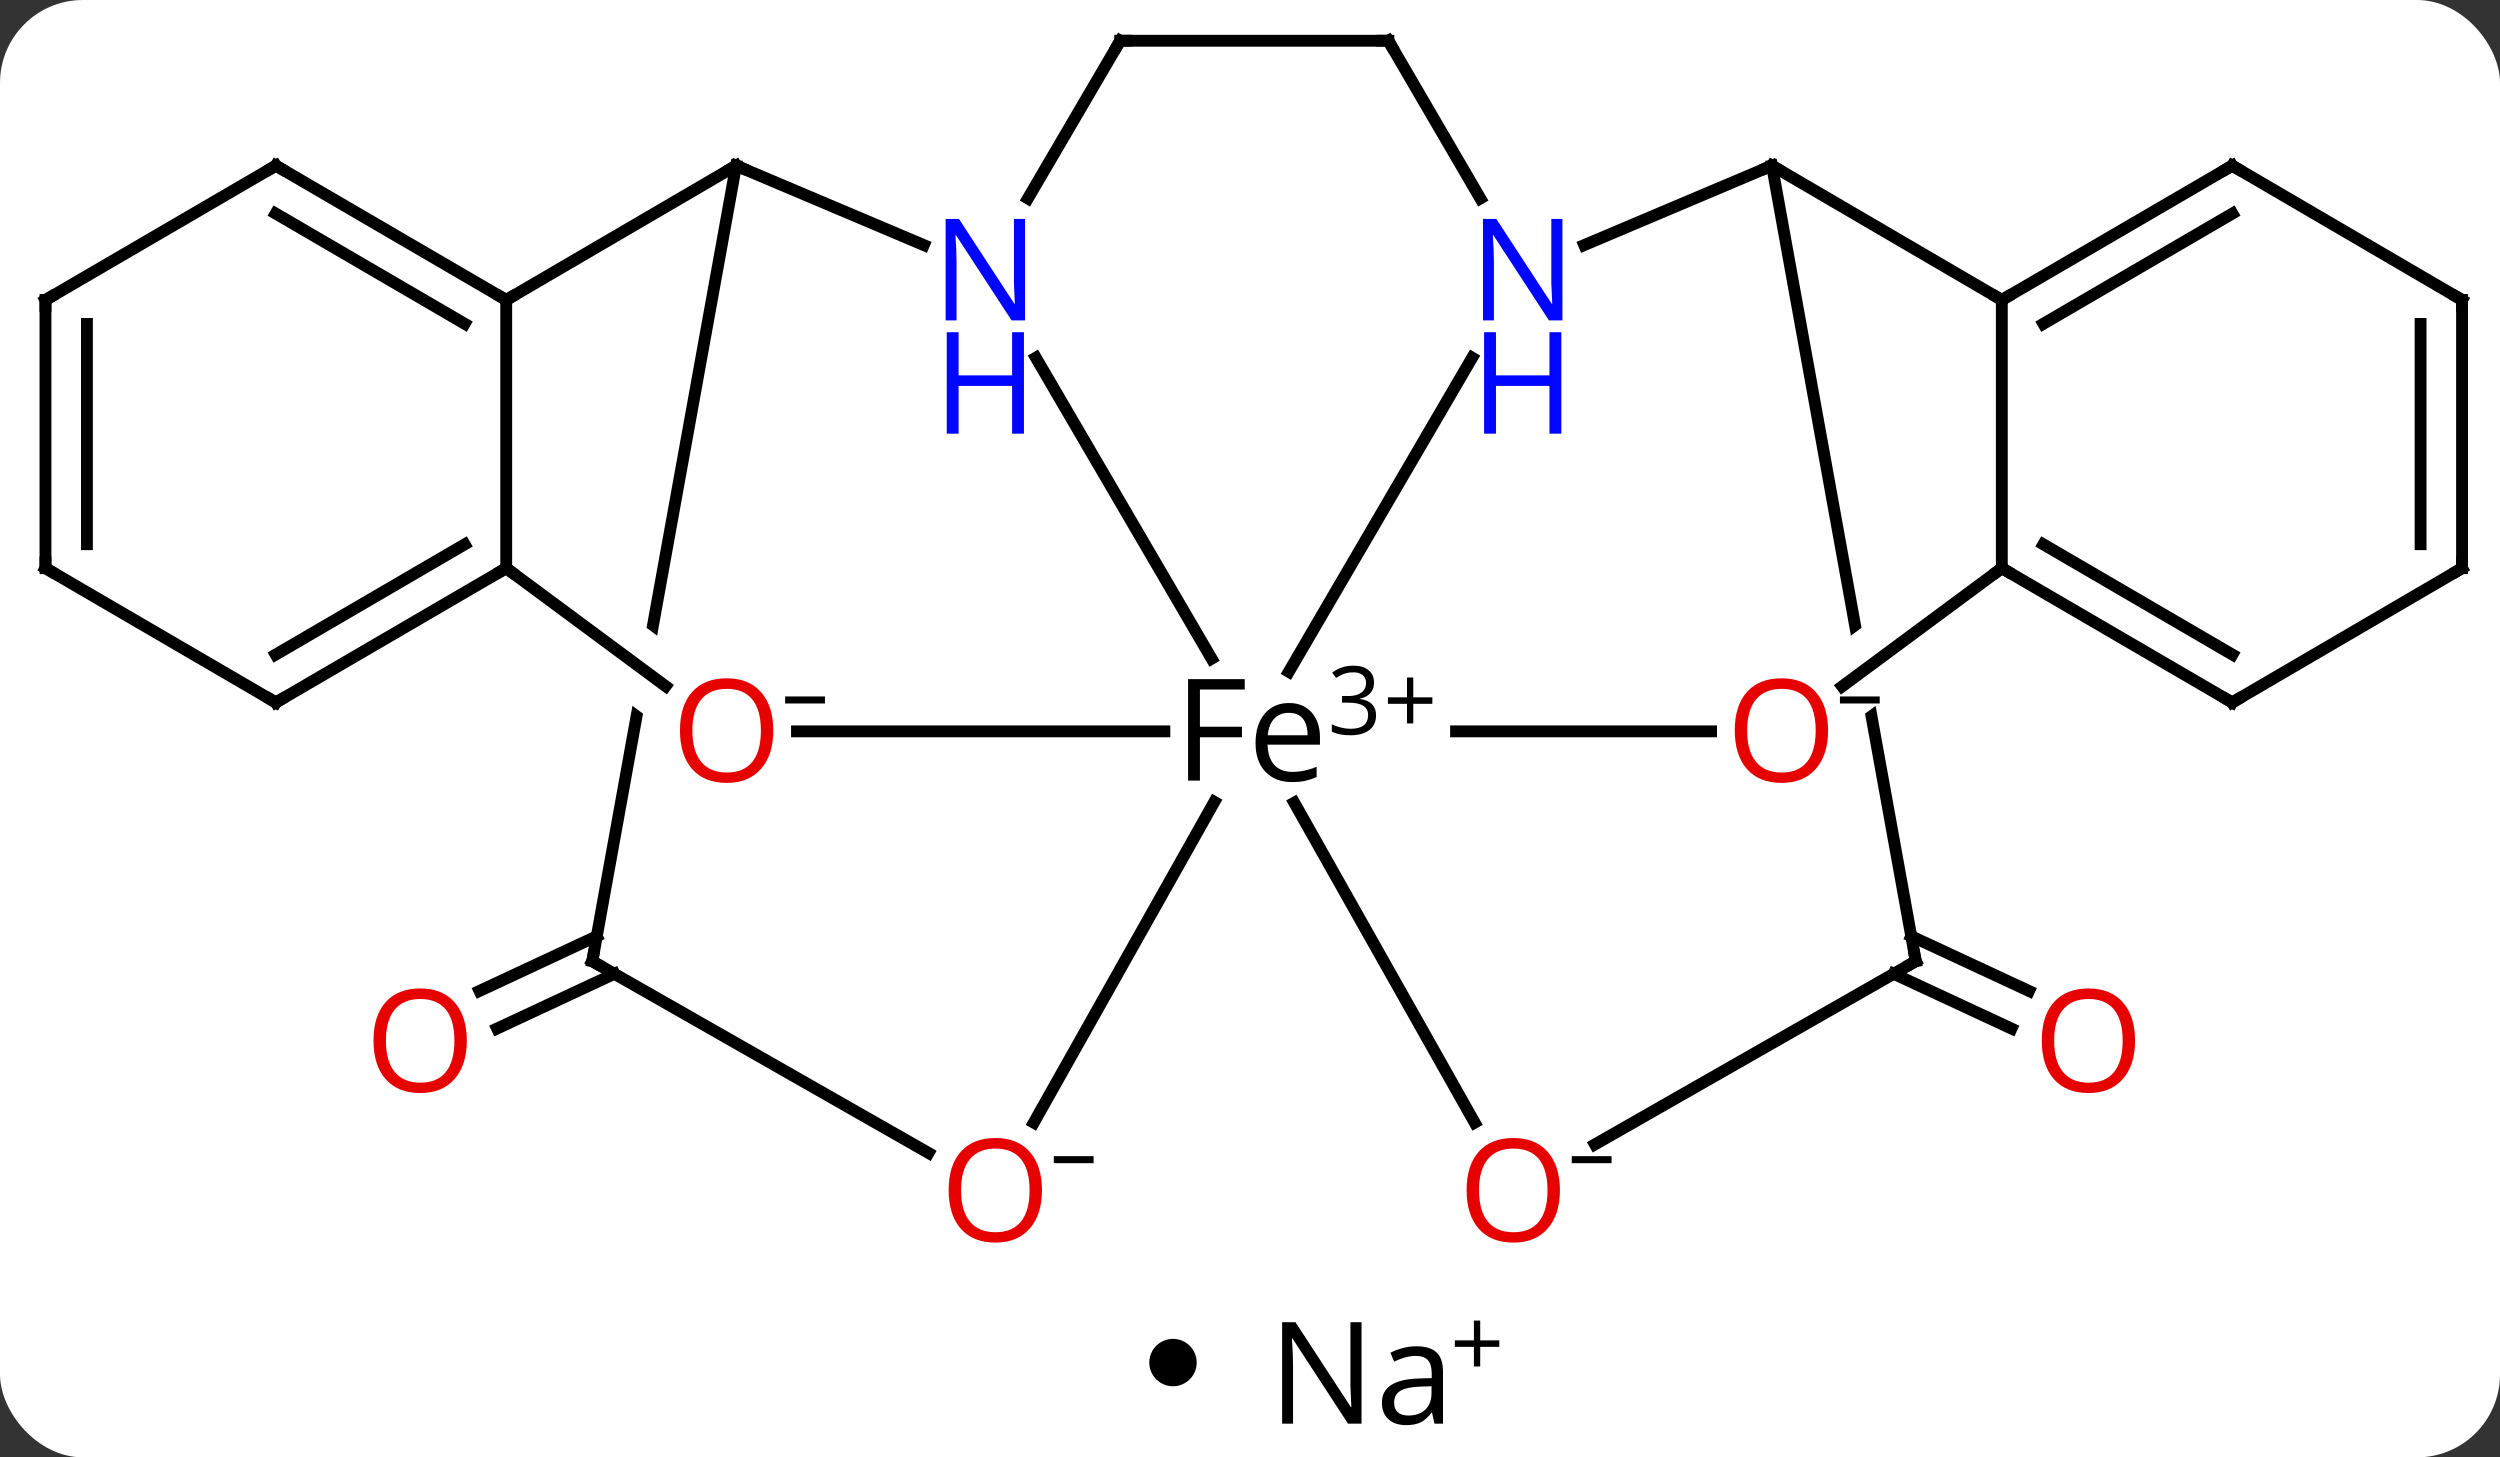 <svg width="211" viewBox="0 0 211 123" style="fill-opacity:1; color-rendering:auto; color-interpolation:auto; text-rendering:auto; stroke:black; stroke-linecap:square; stroke-miterlimit:10; shape-rendering:auto; stroke-opacity:1; fill:black; stroke-dasharray:none; font-weight:normal; stroke-width:1; font-family:'Open Sans'; font-style:normal; stroke-linejoin:miter; font-size:12; stroke-dashoffset:0; image-rendering:auto;" height="123" class="cas-substance-image" xmlns:xlink="http://www.w3.org/1999/xlink" xmlns="http://www.w3.org/2000/svg"><rect x="0" y="0" width="211" height="123" fill="#333333" stroke="none"/><svg class="cas-substance-single-component"><rect y="0" x="0" width="211" stroke="none" ry="7" rx="7" height="123" fill="white" class="cas-substance-group"/><svg y="0" x="0" width="211" viewBox="0 0 211 108" style="fill:black;" height="108" class="cas-substance-single-component-image"><svg><g><clipPath id="clipPath_96d1104d55fa49b48c7acda25e506cea1" clipPathUnits="userSpaceOnUse"><path d="M-638.817 -592.691 L-635.247 -587.869 L-659.876 -569.631 L-663.447 -574.453 L-638.817 -592.691 ZM-640.431 -629.267 L-679.793 -622.153 L-666.324 -547.627 L-626.961 -554.742 L-640.431 -629.267 Z"/></clipPath><clipPath id="clipPath_96d1104d55fa49b48c7acda25e506cea2" clipPathUnits="userSpaceOnUse"><path d="M-767.503 -592.691 L-742.873 -574.453 L-746.444 -569.631 L-771.073 -587.869 L-767.503 -592.691 ZM-765.889 -629.267 L-779.359 -554.742 L-739.997 -547.627 L-726.527 -622.153 L-765.889 -629.267 Z"/></clipPath><g transform="translate(809,636)" style="text-rendering:geometricPrecision; color-rendering:optimizeQuality; color-interpolation:linearRGB; stroke-linecap:butt; image-rendering:optimizeQuality;"><line y2="-556.982" y1="-552.36" x2="-647.69" x1="-637.751" style="fill:none;"/><line y2="-553.811" y1="-549.186" x2="-649.172" x1="-639.227" style="fill:none;"/><line y2="-553.812" y1="-549.194" x2="-757.148" x1="-767.048" style="fill:none;"/><line y2="-556.984" y1="-552.366" x2="-758.63" x1="-768.528" style="fill:none;"/><line y2="-605.81" y1="-580.408" x2="-721.571" x1="-706.741" style="fill:none;"/><line y2="-605.81" y1="-579.302" x2="-684.75" x1="-700.225" style="fill:none;"/><line y2="-574.274" y1="-574.274" x2="-664.585" x1="-686.11" style="fill:none;"/><line y2="-574.274" y1="-574.274" x2="-741.735" x1="-710.726" style="fill:none;"/><line y2="-541.25" y1="-568.251" x2="-684.537" x1="-699.764" style="fill:none;"/><line y2="-541.248" y1="-568.321" x2="-721.747" x1="-706.511" style="fill:none;"/><line y2="-622.019" y1="-615.315" x2="-746.875" x1="-731.031" style="fill:none;"/><line y2="-632.561" y1="-619.249" x2="-714.454" x1="-722.247" style="fill:none;"/><line y2="-622.019" y1="-615.315" x2="-659.445" x1="-675.29" style="fill:none;"/><line y2="-632.561" y1="-619.251" x2="-691.822" x1="-684.06" style="fill:none;"/><line y2="-554.875" y1="-622.019" x2="-647.31" x1="-659.445" style="fill:none; clip-path:url(#clipPath_96d1104d55fa49b48c7acda25e506cea1);"/><line y2="-588.048" y1="-578.071" x2="-640.046" x1="-653.52" style="fill:none;"/><line y2="-554.875" y1="-622.019" x2="-759.011" x1="-746.875" style="fill:none; clip-path:url(#clipPath_96d1104d55fa49b48c7acda25e506cea2);"/><line y2="-588.048" y1="-578.086" x2="-766.274" x1="-752.82" style="fill:none;"/><line y2="-554.875" y1="-539.413" x2="-647.31" x1="-674.386" style="fill:none;"/><line y2="-554.875" y1="-538.689" x2="-759.011" x1="-730.631" style="fill:none;"/><line y2="-610.681" y1="-622.019" x2="-766.274" x1="-746.875" style="fill:none;"/><line y2="-632.561" y1="-632.561" x2="-691.822" x1="-714.454" style="fill:none;"/><line y2="-610.681" y1="-622.019" x2="-640.046" x1="-659.445" style="fill:none;"/><line y2="-610.681" y1="-588.048" x2="-640.046" x1="-640.046" style="fill:none;"/><line y2="-576.71" y1="-588.048" x2="-620.602" x1="-640.046" style="fill:none;"/><line y2="-580.751" y1="-590.054" x2="-620.585" x1="-636.537" style="fill:none;"/><line y2="-610.681" y1="-588.048" x2="-766.274" x1="-766.274" style="fill:none;"/><line y2="-576.71" y1="-588.048" x2="-785.718" x1="-766.274" style="fill:none;"/><line y2="-580.751" y1="-590.054" x2="-785.736" x1="-769.783" style="fill:none;"/><line y2="-622.019" y1="-610.681" x2="-785.718" x1="-766.274" style="fill:none;"/><line y2="-617.978" y1="-608.676" x2="-785.736" x1="-769.783" style="fill:none;"/><line y2="-622.019" y1="-610.681" x2="-620.602" x1="-640.046" style="fill:none;"/><line y2="-617.978" y1="-608.676" x2="-620.585" x1="-636.537" style="fill:none;"/><line y2="-588.048" y1="-576.71" x2="-601.203" x1="-620.602" style="fill:none;"/><line y2="-588.048" y1="-576.71" x2="-805.162" x1="-785.718" style="fill:none;"/><line y2="-610.681" y1="-622.019" x2="-805.162" x1="-785.718" style="fill:none;"/><line y2="-610.681" y1="-622.019" x2="-601.203" x1="-620.602" style="fill:none;"/><line y2="-610.681" y1="-588.048" x2="-601.203" x1="-601.203" style="fill:none;"/><line y2="-608.66" y1="-590.069" x2="-604.703" x1="-604.703" style="fill:none;"/><line y2="-610.681" y1="-588.048" x2="-805.162" x1="-805.162" style="fill:none;"/><line y2="-608.66" y1="-590.069" x2="-801.662" x1="-801.662" style="fill:none;"/></g><g transform="translate(809,636)" style="fill:rgb(230,0,0); text-rendering:geometricPrecision; color-rendering:optimizeQuality; image-rendering:optimizeQuality; font-family:'Open Sans'; stroke:rgb(230,0,0); color-interpolation:linearRGB;"><path style="stroke:none;" d="M-628.8 -548.169 Q-628.8 -546.106 -629.839 -544.926 Q-630.879 -543.747 -632.722 -543.747 Q-634.613 -543.747 -635.644 -544.911 Q-636.675 -546.075 -636.675 -548.184 Q-636.675 -550.278 -635.644 -551.426 Q-634.613 -552.575 -632.722 -552.575 Q-630.863 -552.575 -629.832 -551.403 Q-628.8 -550.231 -628.8 -548.169 ZM-635.629 -548.169 Q-635.629 -546.434 -634.886 -545.528 Q-634.144 -544.622 -632.722 -544.622 Q-631.3 -544.622 -630.574 -545.52 Q-629.847 -546.419 -629.847 -548.169 Q-629.847 -549.903 -630.574 -550.794 Q-631.3 -551.684 -632.722 -551.684 Q-634.144 -551.684 -634.886 -550.786 Q-635.629 -549.887 -635.629 -548.169 Z"/><path style="stroke:none;" d="M-769.601 -548.169 Q-769.601 -546.106 -770.64 -544.926 Q-771.679 -543.747 -773.523 -543.747 Q-775.413 -543.747 -776.444 -544.911 Q-777.476 -546.075 -777.476 -548.184 Q-777.476 -550.278 -776.444 -551.426 Q-775.413 -552.575 -773.523 -552.575 Q-771.663 -552.575 -770.632 -551.403 Q-769.601 -550.231 -769.601 -548.169 ZM-776.429 -548.169 Q-776.429 -546.434 -775.687 -545.528 Q-774.944 -544.622 -773.523 -544.622 Q-772.101 -544.622 -771.374 -545.52 Q-770.648 -546.419 -770.648 -548.169 Q-770.648 -549.903 -771.374 -550.794 Q-772.101 -551.684 -773.523 -551.684 Q-774.944 -551.684 -775.687 -550.786 Q-776.429 -549.887 -776.429 -548.169 Z"/><path style="fill:black; stroke:none;" d="M-707.726 -570.118 L-708.726 -570.118 L-708.726 -578.68 L-703.944 -578.68 L-703.944 -577.805 L-707.726 -577.805 L-707.726 -574.665 L-704.179 -574.665 L-704.179 -573.774 L-707.726 -573.774 L-707.726 -570.118 ZM-699.954 -569.993 Q-701.376 -569.993 -702.204 -570.868 Q-703.032 -571.743 -703.032 -573.274 Q-703.032 -574.837 -702.267 -575.751 Q-701.501 -576.665 -700.204 -576.665 Q-699.001 -576.665 -698.298 -575.868 Q-697.595 -575.071 -697.595 -573.774 L-697.595 -573.149 L-702.017 -573.149 Q-701.985 -572.024 -701.446 -571.438 Q-700.907 -570.852 -699.923 -570.852 Q-698.892 -570.852 -697.876 -571.29 L-697.876 -570.415 Q-698.392 -570.196 -698.853 -570.094 Q-699.313 -569.993 -699.954 -569.993 ZM-700.22 -575.837 Q-701.001 -575.837 -701.462 -575.337 Q-701.923 -574.837 -702.001 -573.946 L-698.642 -573.946 Q-698.642 -574.868 -699.048 -575.352 Q-699.454 -575.837 -700.22 -575.837 Z"/><path style="fill:black; stroke:none;" d="M-693.032 -578.396 Q-693.032 -577.849 -693.345 -577.497 Q-693.657 -577.146 -694.22 -577.037 L-694.22 -577.005 Q-693.532 -576.912 -693.196 -576.56 Q-692.86 -576.208 -692.86 -575.646 Q-692.86 -574.818 -693.431 -574.38 Q-694.001 -573.943 -695.032 -573.943 Q-695.485 -573.943 -695.868 -574.013 Q-696.251 -574.083 -696.595 -574.255 L-696.595 -574.865 Q-696.235 -574.693 -695.813 -574.591 Q-695.392 -574.49 -695.017 -574.49 Q-693.532 -574.49 -693.532 -575.662 Q-693.532 -576.693 -695.173 -576.693 L-695.735 -576.693 L-695.735 -577.255 L-695.157 -577.255 Q-694.485 -577.255 -694.095 -577.552 Q-693.704 -577.849 -693.704 -578.365 Q-693.704 -578.787 -693.993 -579.021 Q-694.282 -579.255 -694.782 -579.255 Q-695.157 -579.255 -695.485 -579.154 Q-695.813 -579.052 -696.235 -578.787 L-696.563 -579.224 Q-696.22 -579.505 -695.759 -579.662 Q-695.298 -579.818 -694.798 -579.818 Q-693.954 -579.818 -693.493 -579.435 Q-693.032 -579.052 -693.032 -578.396 Z"/><path style="fill:black; stroke:none;" d="M-689.72 -577.146 L-688.11 -577.146 L-688.11 -576.599 L-689.72 -576.599 L-689.72 -574.943 L-690.251 -574.943 L-690.251 -576.599 L-691.86 -576.599 L-691.86 -577.146 L-690.251 -577.146 L-690.251 -578.818 L-689.72 -578.818 L-689.72 -577.146 Z"/><path style="fill:rgb(0,5,255); stroke:none;" d="M-722.486 -608.961 L-723.626 -608.961 L-728.314 -616.148 L-728.361 -616.148 Q-728.267 -614.883 -728.267 -613.836 L-728.267 -608.961 L-729.189 -608.961 L-729.189 -617.523 L-728.064 -617.523 L-723.392 -610.367 L-723.345 -610.367 Q-723.345 -610.523 -723.392 -611.383 Q-723.439 -612.242 -723.423 -612.617 L-723.423 -617.523 L-722.486 -617.523 L-722.486 -608.961 Z"/><path style="fill:rgb(0,5,255); stroke:none;" d="M-722.579 -599.398 L-723.579 -599.398 L-723.579 -603.43 L-728.095 -603.43 L-728.095 -599.398 L-729.095 -599.398 L-729.095 -607.961 L-728.095 -607.961 L-728.095 -604.32 L-723.579 -604.32 L-723.579 -607.961 L-722.579 -607.961 L-722.579 -599.398 Z"/><path style="fill:rgb(0,5,255); stroke:none;" d="M-677.132 -608.961 L-678.272 -608.961 L-682.96 -616.148 L-683.007 -616.148 Q-682.913 -614.883 -682.913 -613.836 L-682.913 -608.961 L-683.835 -608.961 L-683.835 -617.523 L-682.71 -617.523 L-678.038 -610.367 L-677.991 -610.367 Q-677.991 -610.523 -678.038 -611.383 Q-678.085 -612.242 -678.069 -612.617 L-678.069 -617.523 L-677.132 -617.523 L-677.132 -608.961 Z"/><path style="fill:rgb(0,5,255); stroke:none;" d="M-677.226 -599.398 L-678.226 -599.398 L-678.226 -603.43 L-682.741 -603.43 L-682.741 -599.398 L-683.741 -599.398 L-683.741 -607.961 L-682.741 -607.961 L-682.741 -604.32 L-678.226 -604.32 L-678.226 -607.961 L-677.226 -607.961 L-677.226 -599.398 Z"/><path style="stroke:none;" d="M-654.71 -574.344 Q-654.71 -572.282 -655.75 -571.102 Q-656.789 -569.923 -658.632 -569.923 Q-660.523 -569.923 -661.554 -571.087 Q-662.585 -572.251 -662.585 -574.36 Q-662.585 -576.454 -661.554 -577.602 Q-660.523 -578.751 -658.632 -578.751 Q-656.773 -578.751 -655.742 -577.579 Q-654.71 -576.407 -654.71 -574.344 ZM-661.539 -574.344 Q-661.539 -572.61 -660.796 -571.704 Q-660.054 -570.798 -658.632 -570.798 Q-657.21 -570.798 -656.484 -571.696 Q-655.757 -572.594 -655.757 -574.344 Q-655.757 -576.079 -656.484 -576.969 Q-657.21 -577.86 -658.632 -577.86 Q-660.054 -577.86 -660.796 -576.962 Q-661.539 -576.063 -661.539 -574.344 Z"/><path style="fill:black; stroke:none;" d="M-653.71 -576.626 L-653.71 -577.219 L-650.351 -577.219 L-650.351 -576.626 L-653.71 -576.626 Z"/><path style="stroke:none;" d="M-743.735 -574.344 Q-743.735 -572.282 -744.774 -571.102 Q-745.813 -569.923 -747.657 -569.923 Q-749.547 -569.923 -750.579 -571.087 Q-751.61 -572.251 -751.61 -574.36 Q-751.61 -576.454 -750.579 -577.602 Q-749.547 -578.751 -747.657 -578.751 Q-745.797 -578.751 -744.766 -577.579 Q-743.735 -576.407 -743.735 -574.344 ZM-750.563 -574.344 Q-750.563 -572.61 -749.821 -571.704 Q-749.079 -570.798 -747.657 -570.798 Q-746.235 -570.798 -745.508 -571.696 Q-744.782 -572.594 -744.782 -574.344 Q-744.782 -576.079 -745.508 -576.969 Q-746.235 -577.86 -747.657 -577.86 Q-749.079 -577.86 -749.821 -576.962 Q-750.563 -576.063 -750.563 -574.344 Z"/><path style="fill:black; stroke:none;" d="M-742.735 -576.626 L-742.735 -577.219 L-739.375 -577.219 L-739.375 -576.626 L-742.735 -576.626 Z"/><path style="stroke:none;" d="M-677.343 -535.546 Q-677.343 -533.483 -678.382 -532.303 Q-679.421 -531.124 -681.265 -531.124 Q-683.156 -531.124 -684.187 -532.288 Q-685.218 -533.452 -685.218 -535.561 Q-685.218 -537.655 -684.187 -538.803 Q-683.156 -539.952 -681.265 -539.952 Q-679.406 -539.952 -678.374 -538.78 Q-677.343 -537.608 -677.343 -535.546 ZM-684.171 -535.546 Q-684.171 -533.811 -683.429 -532.905 Q-682.687 -531.999 -681.265 -531.999 Q-679.843 -531.999 -679.116 -532.897 Q-678.39 -533.796 -678.39 -535.546 Q-678.39 -537.28 -679.116 -538.171 Q-679.843 -539.061 -681.265 -539.061 Q-682.687 -539.061 -683.429 -538.163 Q-684.171 -537.264 -684.171 -535.546 Z"/><path style="fill:black; stroke:none;" d="M-676.343 -537.827 L-676.343 -538.421 L-672.984 -538.421 L-672.984 -537.827 L-676.343 -537.827 Z"/><path style="stroke:none;" d="M-721.058 -535.546 Q-721.058 -533.483 -722.097 -532.303 Q-723.136 -531.124 -724.98 -531.124 Q-726.87 -531.124 -727.902 -532.288 Q-728.933 -533.452 -728.933 -535.561 Q-728.933 -537.655 -727.902 -538.803 Q-726.87 -539.952 -724.98 -539.952 Q-723.12 -539.952 -722.089 -538.78 Q-721.058 -537.608 -721.058 -535.546 ZM-727.886 -535.546 Q-727.886 -533.811 -727.144 -532.905 Q-726.402 -531.999 -724.98 -531.999 Q-723.558 -531.999 -722.832 -532.897 Q-722.105 -533.796 -722.105 -535.546 Q-722.105 -537.28 -722.832 -538.171 Q-723.558 -539.061 -724.98 -539.061 Q-726.402 -539.061 -727.144 -538.163 Q-727.886 -537.264 -727.886 -535.546 Z"/><path style="fill:black; stroke:none;" d="M-720.058 -537.827 L-720.058 -538.421 L-716.699 -538.421 L-716.699 -537.827 L-720.058 -537.827 Z"/></g><g transform="translate(809,636)" style="stroke-linecap:butt; font-size:8.4px; text-rendering:geometricPrecision; color-rendering:optimizeQuality; image-rendering:optimizeQuality; font-family:'Open Sans'; color-interpolation:linearRGB; stroke-miterlimit:5;"><path style="fill:none;" d="M-746.415 -621.825 L-746.875 -622.019 L-747.307 -621.767"/><path style="fill:none;" d="M-714.707 -632.129 L-714.454 -632.561 L-713.954 -632.561"/><path style="fill:none;" d="M-659.906 -621.825 L-659.445 -622.019 L-659.014 -621.767"/><path style="fill:none;" d="M-691.57 -632.129 L-691.822 -632.561 L-692.322 -632.561"/><path style="fill:none;" d="M-639.614 -587.797 L-640.046 -588.048 L-640.448 -587.751"/><path style="fill:none;" d="M-766.707 -587.797 L-766.274 -588.048 L-765.873 -587.751"/><path style="fill:none;" d="M-647.399 -555.367 L-647.31 -554.875 L-647.744 -554.627"/><path style="fill:none;" d="M-758.922 -555.367 L-759.011 -554.875 L-758.577 -554.627"/><path style="fill:none;" d="M-766.707 -610.933 L-766.274 -610.681 L-765.843 -610.933"/><path style="fill:none;" d="M-639.614 -610.933 L-640.046 -610.681 L-640.477 -610.933"/><path style="fill:none;" d="M-621.034 -576.962 L-620.602 -576.71 L-620.171 -576.962"/><path style="fill:none;" d="M-785.286 -576.962 L-785.718 -576.71 L-786.15 -576.962"/><path style="fill:none;" d="M-785.286 -621.768 L-785.718 -622.019 L-786.15 -621.768"/><path style="fill:none;" d="M-621.034 -621.768 L-620.602 -622.019 L-620.171 -621.767"/><path style="fill:none;" d="M-601.635 -587.796 L-601.203 -588.048 L-601.203 -588.548"/><path style="fill:none;" d="M-804.73 -587.797 L-805.162 -588.048 L-805.162 -588.548"/><path style="fill:none;" d="M-804.73 -610.933 L-805.162 -610.681 L-805.162 -610.181"/><path style="fill:none;" d="M-601.635 -610.933 L-601.203 -610.681 L-601.203 -610.181"/></g></g></svg></svg><svg y="108" x="97" class="cas-substance-saf"><svg y="5" x="0" width="4" style="fill:black;" height="4" class="cas-substance-saf-dot"><circle stroke="none" r="2" fill="black" cy="2" cx="2"/></svg><svg y="0" x="8" width="24" style="fill:black;" height="15" class="cas-substance-saf-image"><svg><g><g transform="translate(10,8)" style="text-rendering:geometricPrecision; font-family:'Open Sans'; color-interpolation:linearRGB; color-rendering:optimizeQuality; image-rendering:optimizeQuality;"><path style="stroke:none;" d="M-0.086 4.156 L-1.227 4.156 L-5.914 -3.031 L-5.961 -3.031 Q-5.867 -1.766 -5.867 -0.719 L-5.867 4.156 L-6.789 4.156 L-6.789 -4.406 L-5.664 -4.406 L-0.992 2.75 L-0.945 2.75 Q-0.945 2.594 -0.992 1.734 Q-1.039 0.875 -1.023 0.5 L-1.023 -4.406 L-0.086 -4.406 L-0.086 4.156 ZM6.07 4.156 L5.867 3.234 L5.82 3.234 Q5.352 3.844 4.875 4.062 Q4.398 4.281 3.68 4.281 Q2.727 4.281 2.18 3.781 Q1.633 3.281 1.633 2.375 Q1.633 0.438 4.742 0.344 L5.836 0.312 L5.836 -0.094 Q5.836 -0.844 5.516 -1.203 Q5.195 -1.562 4.477 -1.562 Q3.664 -1.562 2.664 -1.078 L2.352 -1.828 Q2.836 -2.078 3.398 -2.227 Q3.961 -2.375 4.539 -2.375 Q5.68 -2.375 6.234 -1.867 Q6.789 -1.359 6.789 -0.234 L6.789 4.156 L6.07 4.156 ZM3.867 3.469 Q4.773 3.469 5.297 2.969 Q5.82 2.469 5.82 1.578 L5.82 1 L4.836 1.031 Q3.68 1.078 3.172 1.398 Q2.664 1.719 2.664 2.391 Q2.664 2.922 2.977 3.195 Q3.289 3.469 3.867 3.469 Z"/><path style="stroke:none;" d="M9.93 -2.872 L11.539 -2.872 L11.539 -2.325 L9.93 -2.325 L9.93 -0.669 L9.398 -0.669 L9.398 -2.325 L7.789 -2.325 L7.789 -2.872 L9.398 -2.872 L9.398 -4.544 L9.93 -4.544 L9.93 -2.872 Z"/></g></g></svg></svg></svg></svg></svg>